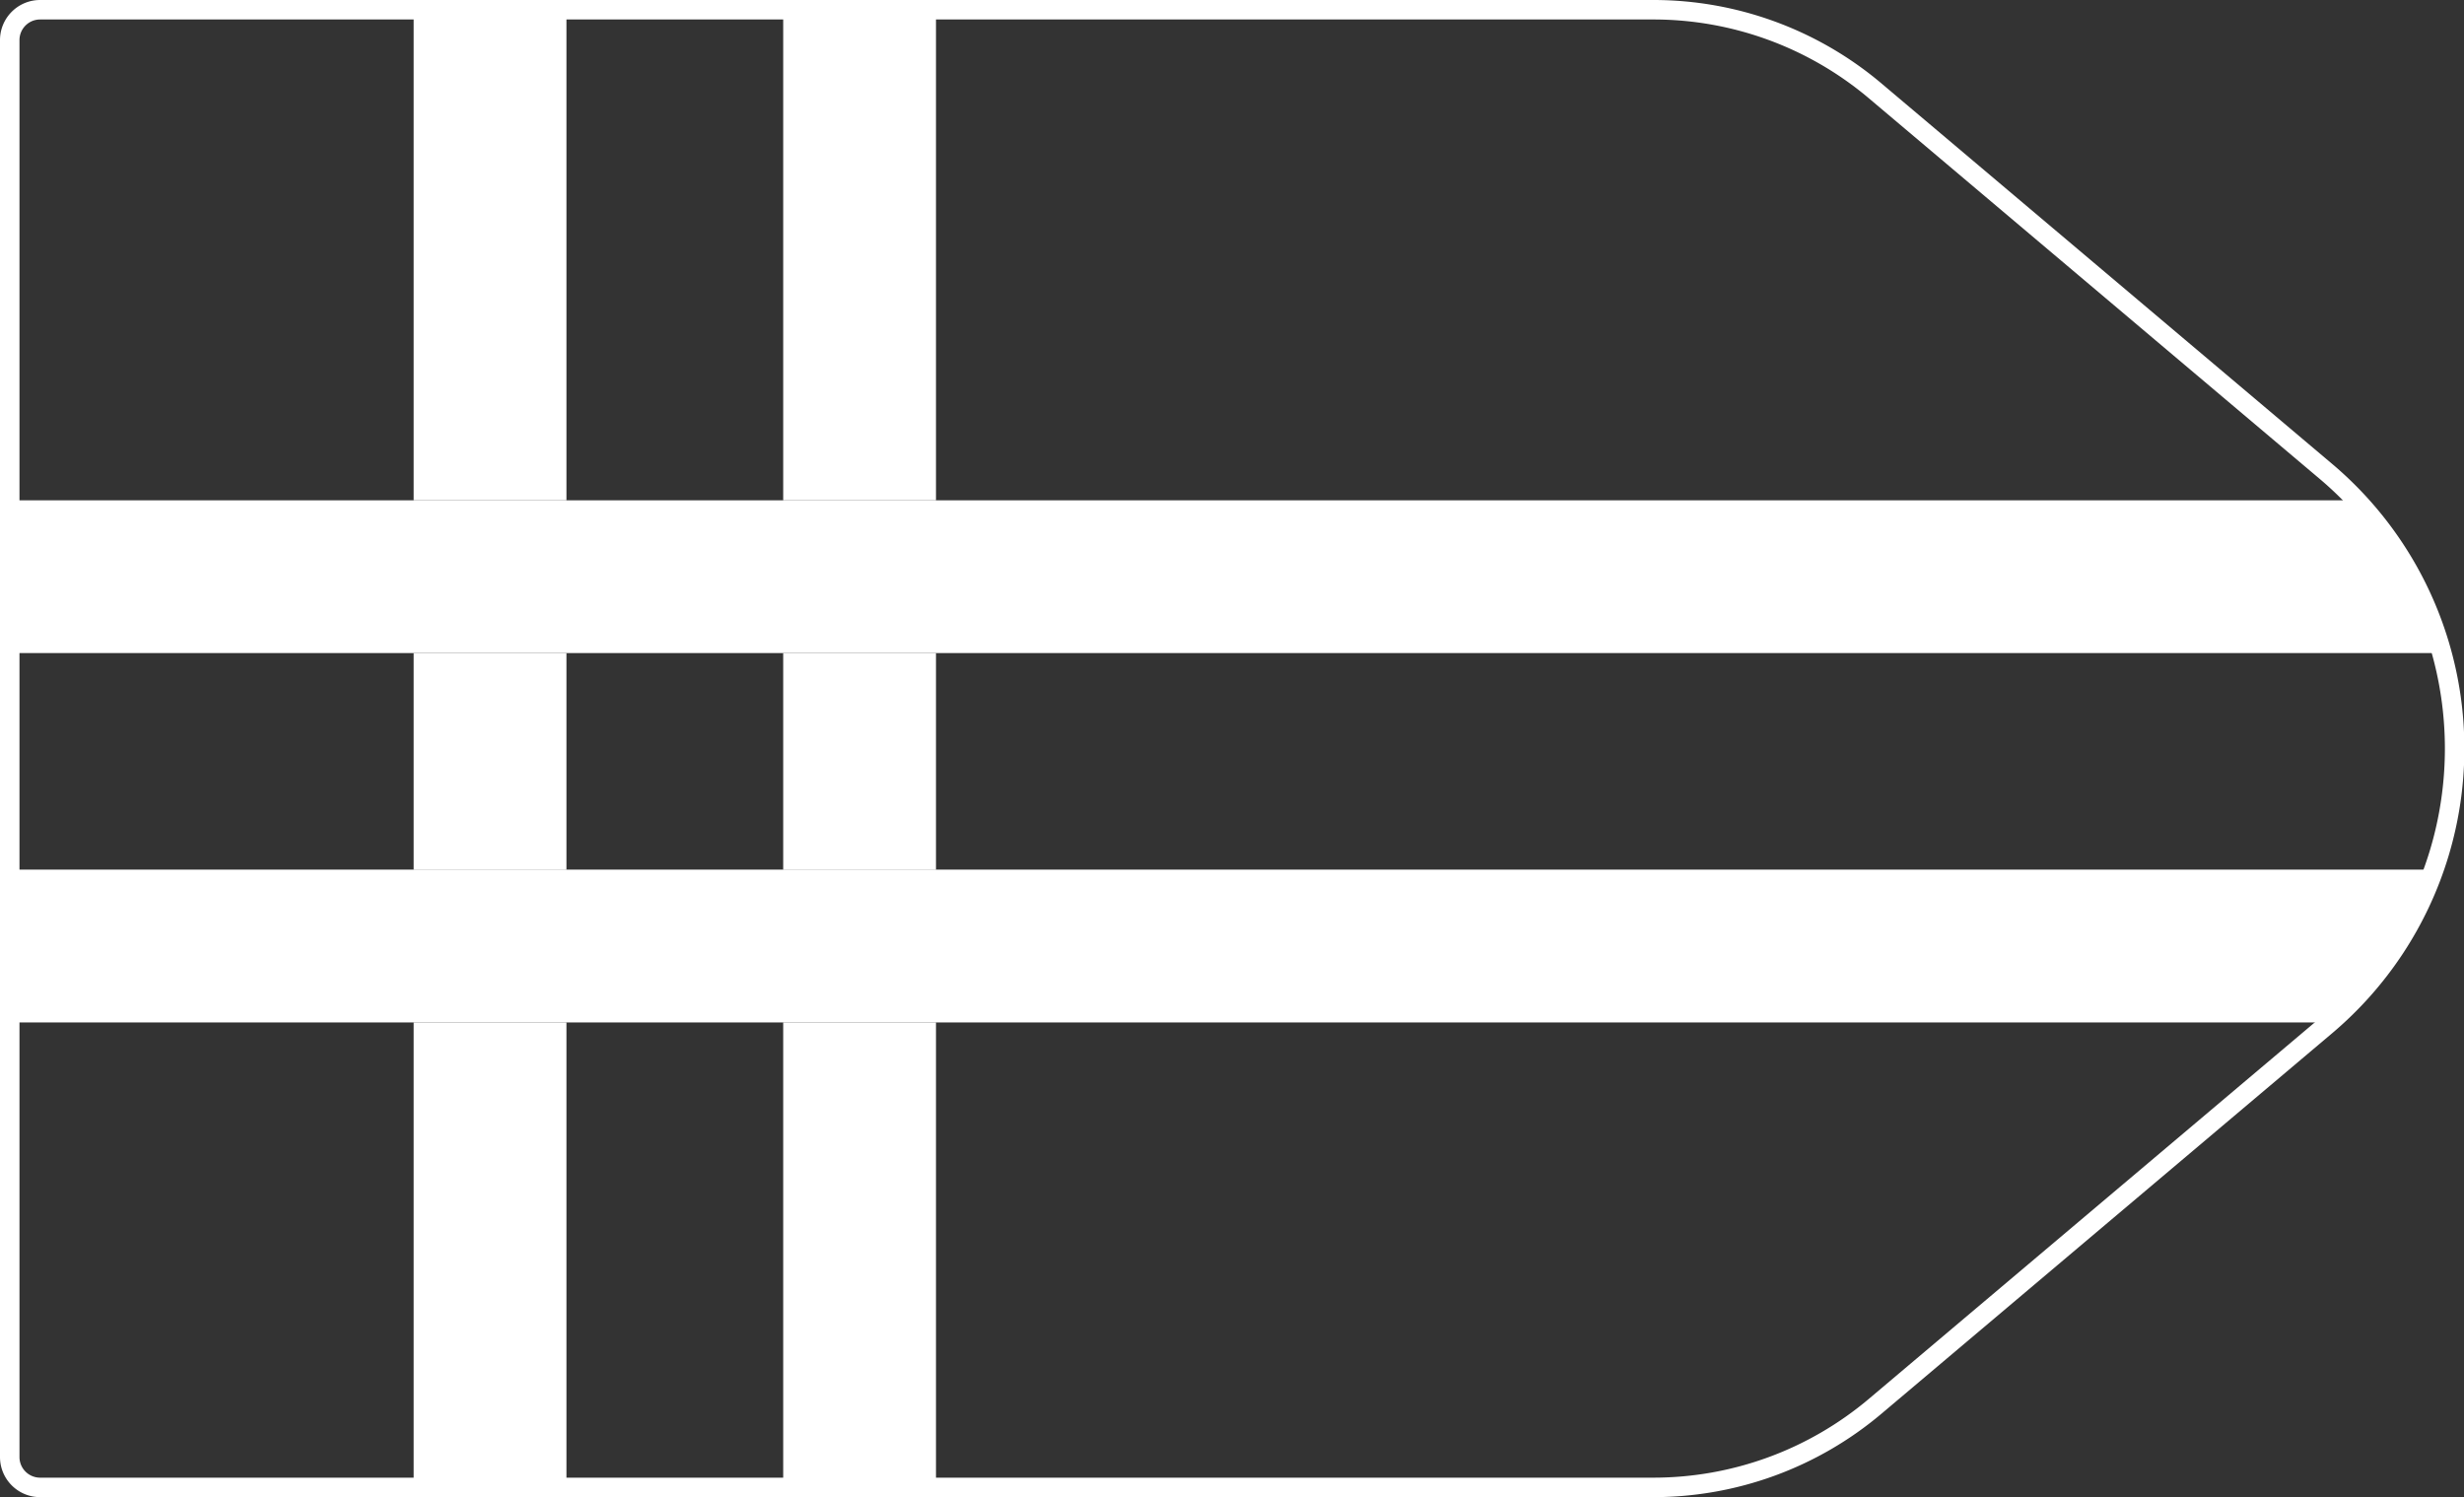 <svg xmlns="http://www.w3.org/2000/svg" viewBox="0 0 129.02 78.4"><rect x="0" y="0" width="129.02" height="78.4" fill="#333333" stroke="none"/><defs><style>.cls-1,.cls-3{fill:none;}.cls-2{fill:#fff;}.cls-3{stroke:#fff;stroke-linejoin:round;stroke-width:1.02px;}</style></defs><title>8_2</title><g id="Layer_2" data-name="Layer 2"><g id="Layer_2-2" data-name="Layer 2"><rect class="cls-1" x="29.66" y="53.54" width="11.35" height="24.34"/><rect class="cls-1" x="29.66" y="34.2" width="11.35" height="11.35"/><path class="cls-1" d="M.51,53.54V76.3A1.59,1.59,0,0,0,2.1,77.89H21.66V53.54Z"/><path class="cls-1" d="M49,77.89H86.58a18,18,0,0,0,11.61-4.25l23.57-19.9.21-.19H49Z"/><rect class="cls-1" x="0.51" y="34.2" width="21.15" height="11.35"/><path class="cls-1" d="M121.76,24.66,98.19,4.76A18,18,0,0,0,86.58.51H2.1A1.59,1.59,0,0,0,.51,2.1V26.2H21.66V.68h8V26.2H41V.68h8V26.2H123.2a18.82,18.82,0,0,1,4.57,8H49V45.54h78.4A19,19,0,0,0,121.76,24.66Z"/><rect class="cls-2" x="21.66" y="34.2" width="8" height="11.35"/><rect class="cls-2" x="21.66" y="53.54" width="8" height="24.34"/><rect class="cls-2" x="21.66" y="0.68" width="8" height="25.52"/><rect class="cls-2" x="41.01" y="0.68" width="8" height="25.52"/><rect class="cls-2" x="41.01" y="53.54" width="8" height="24.34"/><rect class="cls-2" x="41.01" y="34.2" width="8" height="11.35"/><path class="cls-2" d="M29.66,34.2h98.11a18.82,18.82,0,0,0-4.57-8H.51v8H29.66Z"/><path class="cls-2" d="M41,45.54H.51v8H122a18.88,18.88,0,0,0,5.45-8H41Z"/><path class="cls-3" d="M86.58,77.89H2.1A1.59,1.59,0,0,1,.51,76.3V2.1A1.59,1.59,0,0,1,2.1.51H86.58A18,18,0,0,1,98.19,4.76l23.57,19.9a19,19,0,0,1,0,29.08L98.19,73.64A18,18,0,0,1,86.58,77.89Z"/></g></g></svg>